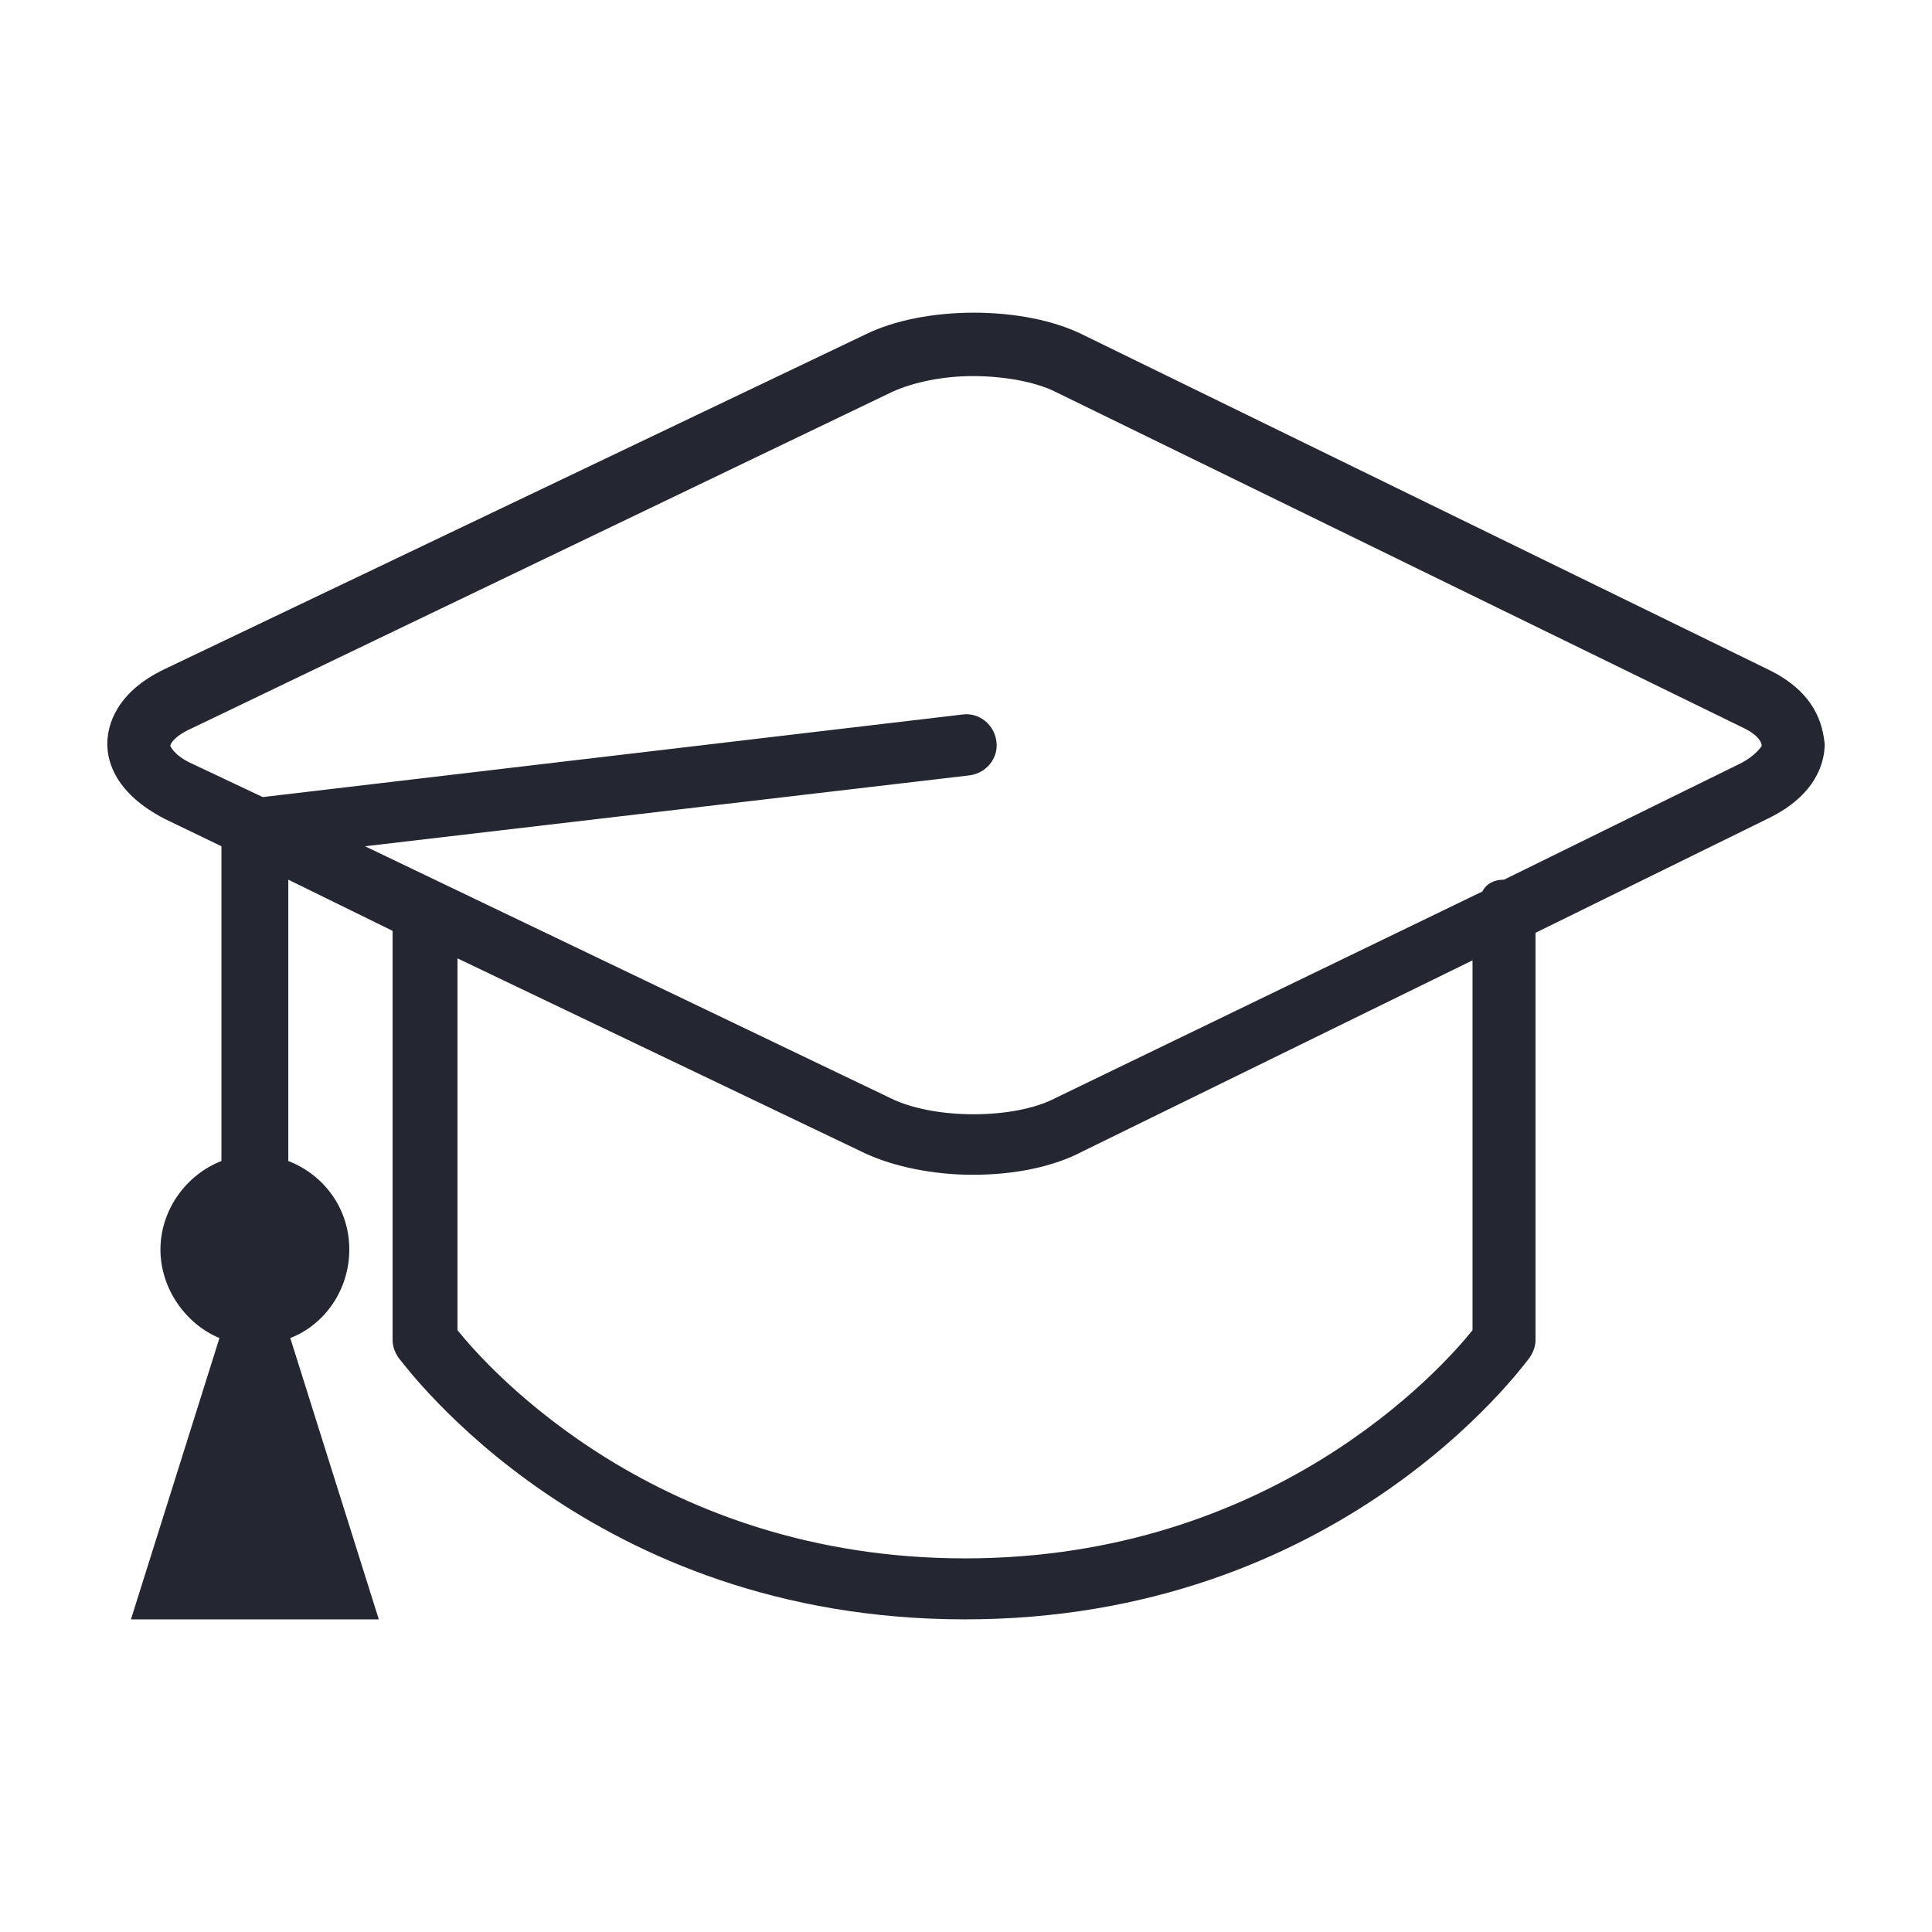 <svg width="44" height="44" viewBox="0 0 44 44" fill="none" xmlns="http://www.w3.org/2000/svg">
<g clip-path="url(#clip0)">
<path d="M40.256 15.241L24.666 7.625C23.322 6.953 21.037 6.953 19.693 7.625L3.744 15.241C2.624 15.778 2.444 16.54 2.444 16.943C2.444 17.346 2.624 18.063 3.744 18.646L5.043 19.273V26.441C4.236 26.755 3.654 27.561 3.654 28.457C3.654 29.353 4.236 30.159 4.998 30.473L2.982 36.88H8.627L6.611 30.473C7.417 30.159 7.955 29.353 7.955 28.457C7.955 27.516 7.373 26.755 6.566 26.441V20.034L8.941 21.199V30.518C8.941 30.652 8.985 30.787 9.075 30.921C9.299 31.19 13.466 36.88 21.978 36.88C30.49 36.88 34.656 31.145 34.835 30.921C34.925 30.787 34.97 30.652 34.97 30.518V21.244L40.256 18.646C41.376 18.108 41.556 17.346 41.556 16.943C41.511 16.54 41.376 15.778 40.256 15.241ZM33.536 30.294C32.819 31.19 28.966 35.491 21.978 35.491C14.989 35.491 11.136 31.19 10.419 30.294V21.826L19.693 26.262C20.365 26.575 21.261 26.755 22.157 26.755C23.098 26.755 23.994 26.575 24.666 26.217L33.536 21.871V30.294ZM39.629 17.391L34.253 20.034C34.029 20.034 33.85 20.124 33.76 20.303L24.038 25.007C23.098 25.5 21.261 25.5 20.275 25.007L8.313 19.273L22.067 17.66C22.47 17.615 22.739 17.257 22.694 16.898C22.65 16.495 22.291 16.226 21.933 16.271L5.984 18.153L4.371 17.391C3.968 17.212 3.878 16.988 3.878 16.988C3.878 16.943 3.968 16.764 4.371 16.585L20.32 8.924C20.813 8.7 21.485 8.565 22.157 8.565C22.874 8.565 23.59 8.7 24.038 8.924L39.629 16.54C40.032 16.719 40.122 16.898 40.122 16.988C40.122 16.988 39.987 17.212 39.629 17.391Z" fill="#242731"/>
</g>
<defs>
<clipPath id="clip0">
<rect width="39.111" height="39.111" fill="white" transform="translate(2.444 2.444)"/>
</clipPath>
</defs>
</svg>
